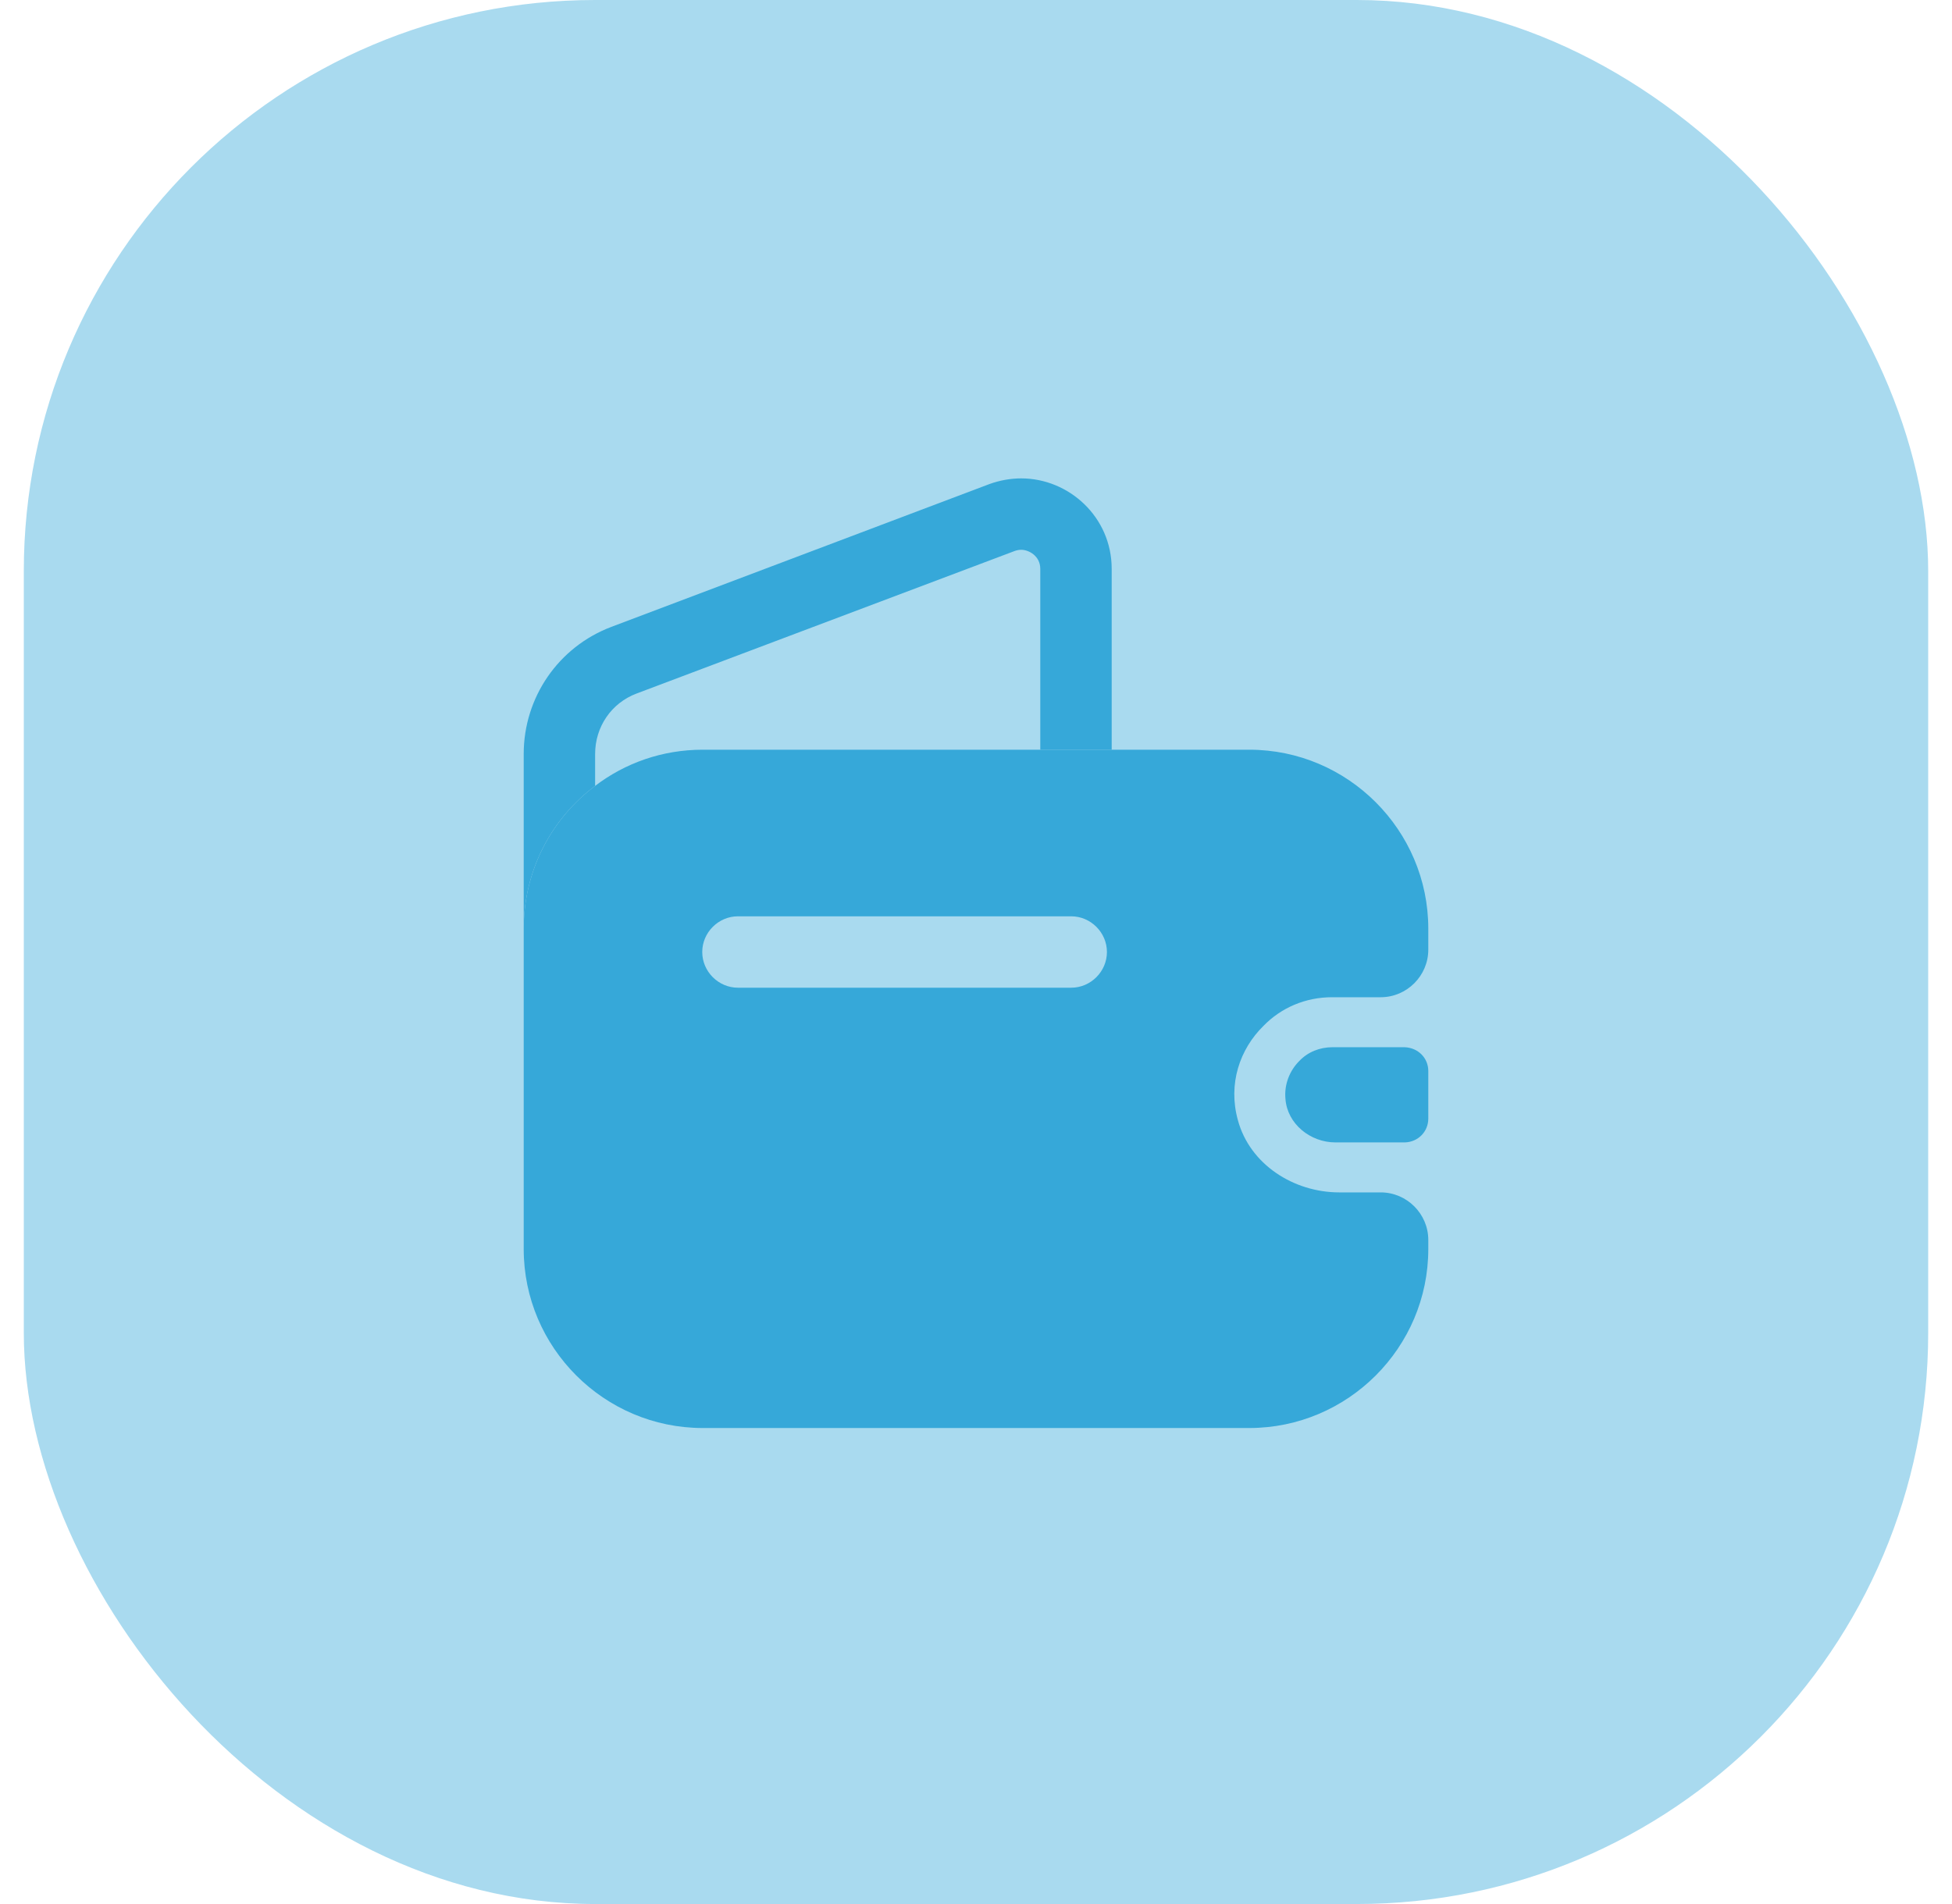<svg width="41" height="40" viewBox="0 0 41 40" fill="none" xmlns="http://www.w3.org/2000/svg">
<rect x="0.5" width="40" height="40" rx="12" fill="#A9DAEF"/>
<path d="M23.35 11.95V15.75H21.85V11.95C21.85 11.68 21.61 11.55 21.45 11.55C21.4 11.55 21.35 11.56 21.3 11.58L13.37 14.57C12.84 14.77 12.5 15.27 12.5 15.84V16.51C11.59 17.19 11 18.28 11 19.51V15.84C11 14.65 11.73 13.59 12.84 13.17L20.78 10.17C21 10.09 21.23 10.05 21.45 10.05C22.45 10.05 23.35 10.86 23.35 11.95Z" fill="#36A8D9"/>
<path d="M30 22.5V23.5C30 23.77 29.79 23.99 29.51 24H28.05C27.52 24 27.04 23.61 27 23.09C26.97 22.78 27.09 22.49 27.29 22.29C27.47 22.1 27.72 22 27.99 22H29.5C29.79 22.01 30 22.23 30 22.5Z" fill="#36A8D9"/>
<path d="M27.98 20.95H29C29.55 20.95 30 20.5 30 19.95V19.51C30 17.44 28.31 15.75 26.24 15.75H14.76C13.91 15.75 13.13 16.03 12.5 16.51C11.59 17.19 11 18.28 11 19.51V26.24C11 28.31 12.69 30 14.76 30H26.24C28.31 30 30 28.31 30 26.24V26.05C30 25.5 29.55 25.05 29 25.05H28.13C27.17 25.05 26.25 24.46 26 23.53C25.79 22.77 26.04 22.04 26.54 21.55C26.91 21.17 27.42 20.95 27.98 20.95ZM22.5 20.75H15.5C15.09 20.75 14.75 20.41 14.75 20C14.75 19.59 15.09 19.25 15.5 19.25H22.5C22.91 19.25 23.25 19.59 23.25 20C23.25 20.41 22.91 20.75 22.5 20.75Z" fill="#36A8D9"/>
</svg>
